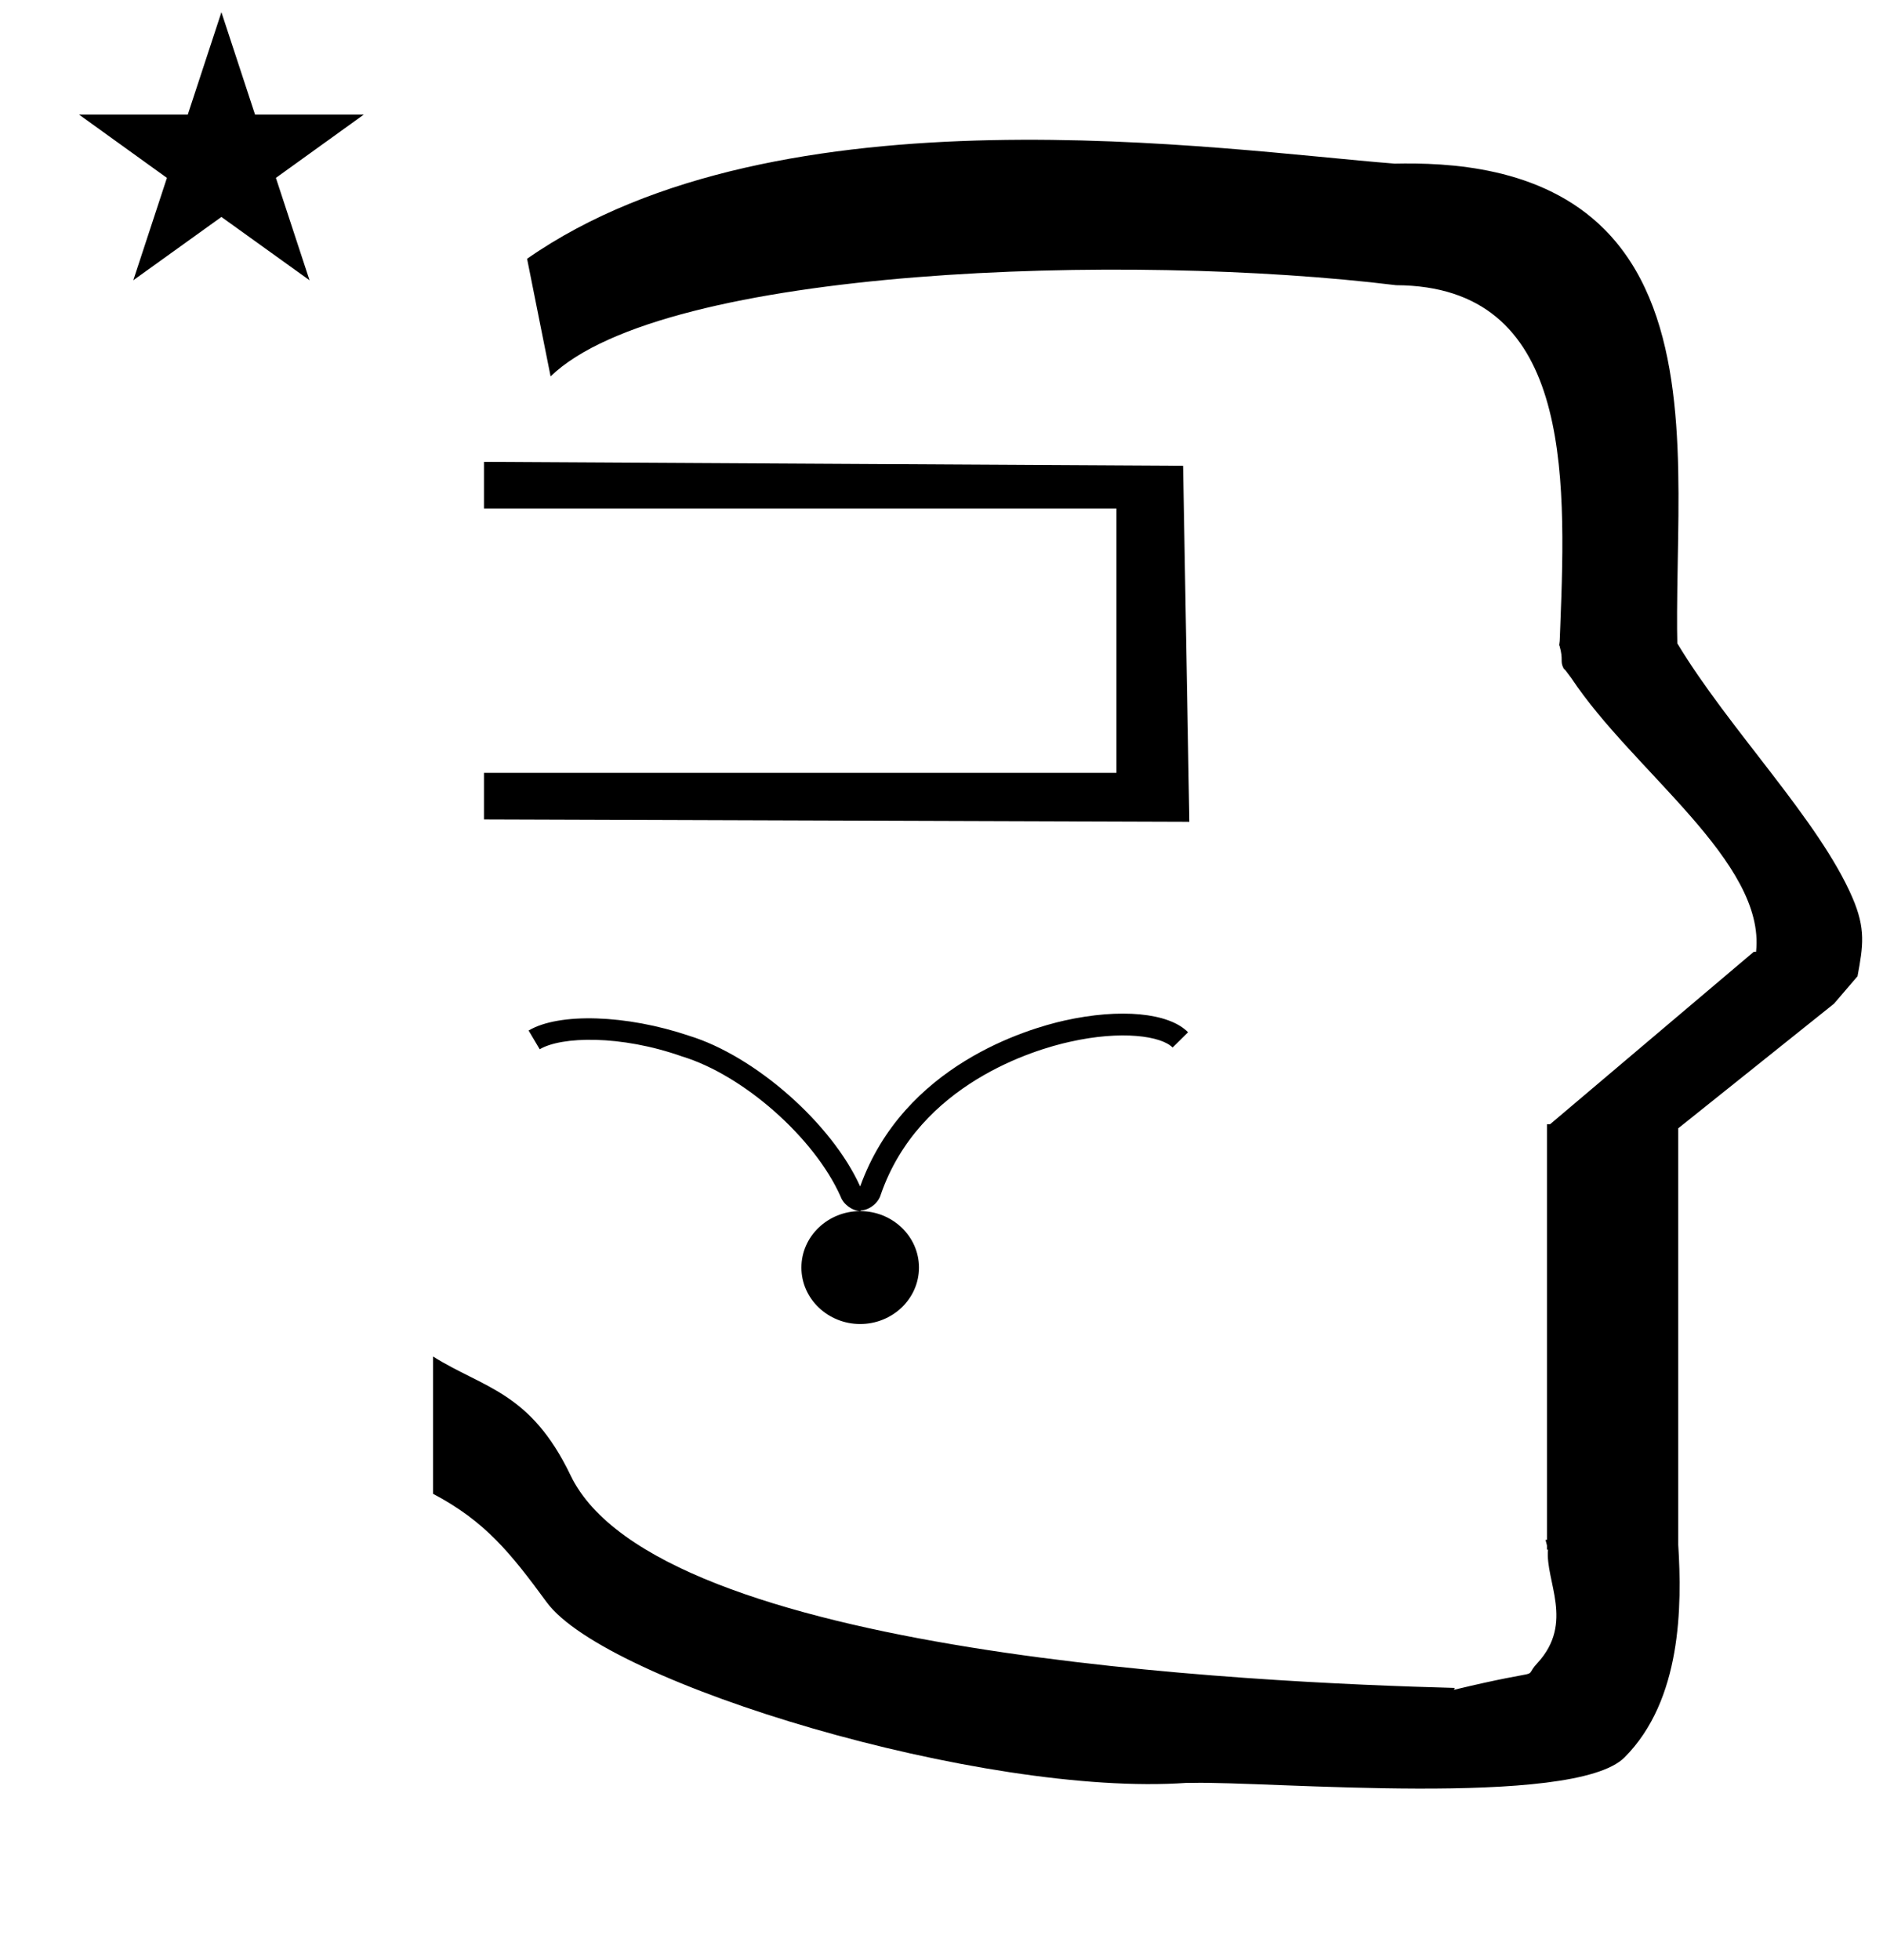 <?xml version="1.0" standalone="no"?>
<!DOCTYPE svg PUBLIC "-//W3C//DTD SVG 1.1//EN" "http://www.w3.org/Graphics/SVG/1.1/DTD/svg11.dtd" >
<svg xmlns="http://www.w3.org/2000/svg" xmlns:xlink="http://www.w3.org/1999/xlink" version="1.1" viewBox="-10 0 961 1000">
  <g transform="matrix(1 0 0 -1 0 800)">
   <path fill="currentColor"
d="M30.324 741.553h55.515l17.161 52.226l17.16 -52.226h55.516l-44.867 -32.296l17.161 -52.225l-44.97 32.296l-44.971 -32.296l17.161 52.225zM271 608l-12 60c128.725 89.788 355.203 55.363 442.457 48.56
c0 -0.011 0.001 -0.021 0.001 -0.032c27.446 0.582 75.186 -1.321 107.268 -33.403c40.14 -40.14 38.615 -108.841 37.525 -169.365c-0.396 -21.926 -0.434 -33.24 -0.222 -41.946
c26.379 -43.828 72.168 -89.959 89.325 -129.607c6.951 -16.064 5.492 -24.764 2.646 -40.205l-12 -14l-79.501 -63.577v-212.431c1.939 -31.087 1.824 -79.241 -27.416 -108.48c-26.032 -26.032 -182.507 -12.02 -220.584 -13.005
l-2.901 0.013c-103.732 -7.3 -296.108 50.602 -326.603 92.172c-18.506 25.227 -31.401 41.253 -57.995 55.309v70.037c25.817 -16.263 49.624 -17.807 70.19 -60.636c44.219 -92.082 349.455 -105.734 451.309 -108.438l-0.499 -0.963
c50 12 34.151 4.481 42.535 13.536c19.177 20.712 3.979 41.969 5.508 57.965h-0.542v2.149c-0.254 0.99 -0.501 1.941 -0.738 2.849h0.738v207.174v3.487v1.339h1.582l104 88h1.133
c4.983 45.895 -62.838 92.129 -94.216 139.501l-3 4l-1 1c-2.021 3.992 0.044 4.025 -2.084 11.56c-0.037 0.131 -0.189 0.247 -0.175 0.367l0.259 2.072l0.064 1.499
c0.01 0.227 0.15 3.896 0.242 6.244c3.114 79.152 5.197 173.389 -83.815 173.771c-136.35 16.746 -373.536 9.534 -431.49 -46.514zM429 182.2c-4.152 0.184 -8.632 3.52 -10 7.444
c-13.319 29.915 -49.558 61.922 -80.889 71.444c-31.444 11.111 -61.667 10.223 -72.667 3.667l-5.666 9.556c15.555 9.222 50 8.11 81.889 -2.667c33.707 -10.313 72.833 -44.76 87.333 -76.889c22.223 62 85.444 80.444 104.333 84.666
c28.445 6.334 53.223 4 63 -6l-7.889 -7.777c-5.777 5.889 -26.111 8.889 -52.555 2.889c-17.667 -3.889 -76.667 -21.222 -96.334 -77.777c-1.147 -4.29 -5.678 -7.974 -10.111 -8.223zM399 153.399c0 16 13.601 28.8 30 28.8
c16.4 0 30 -12.8 30 -28.8s-13.6 -28.8 -30 -28.8c-16.399 0 -30 12.8 -30 28.8zM597 380.8l-360 1.2v23.755h322.777v134.89h-322.777v23.755l356.8 -2z" />
  </g>

</svg>
